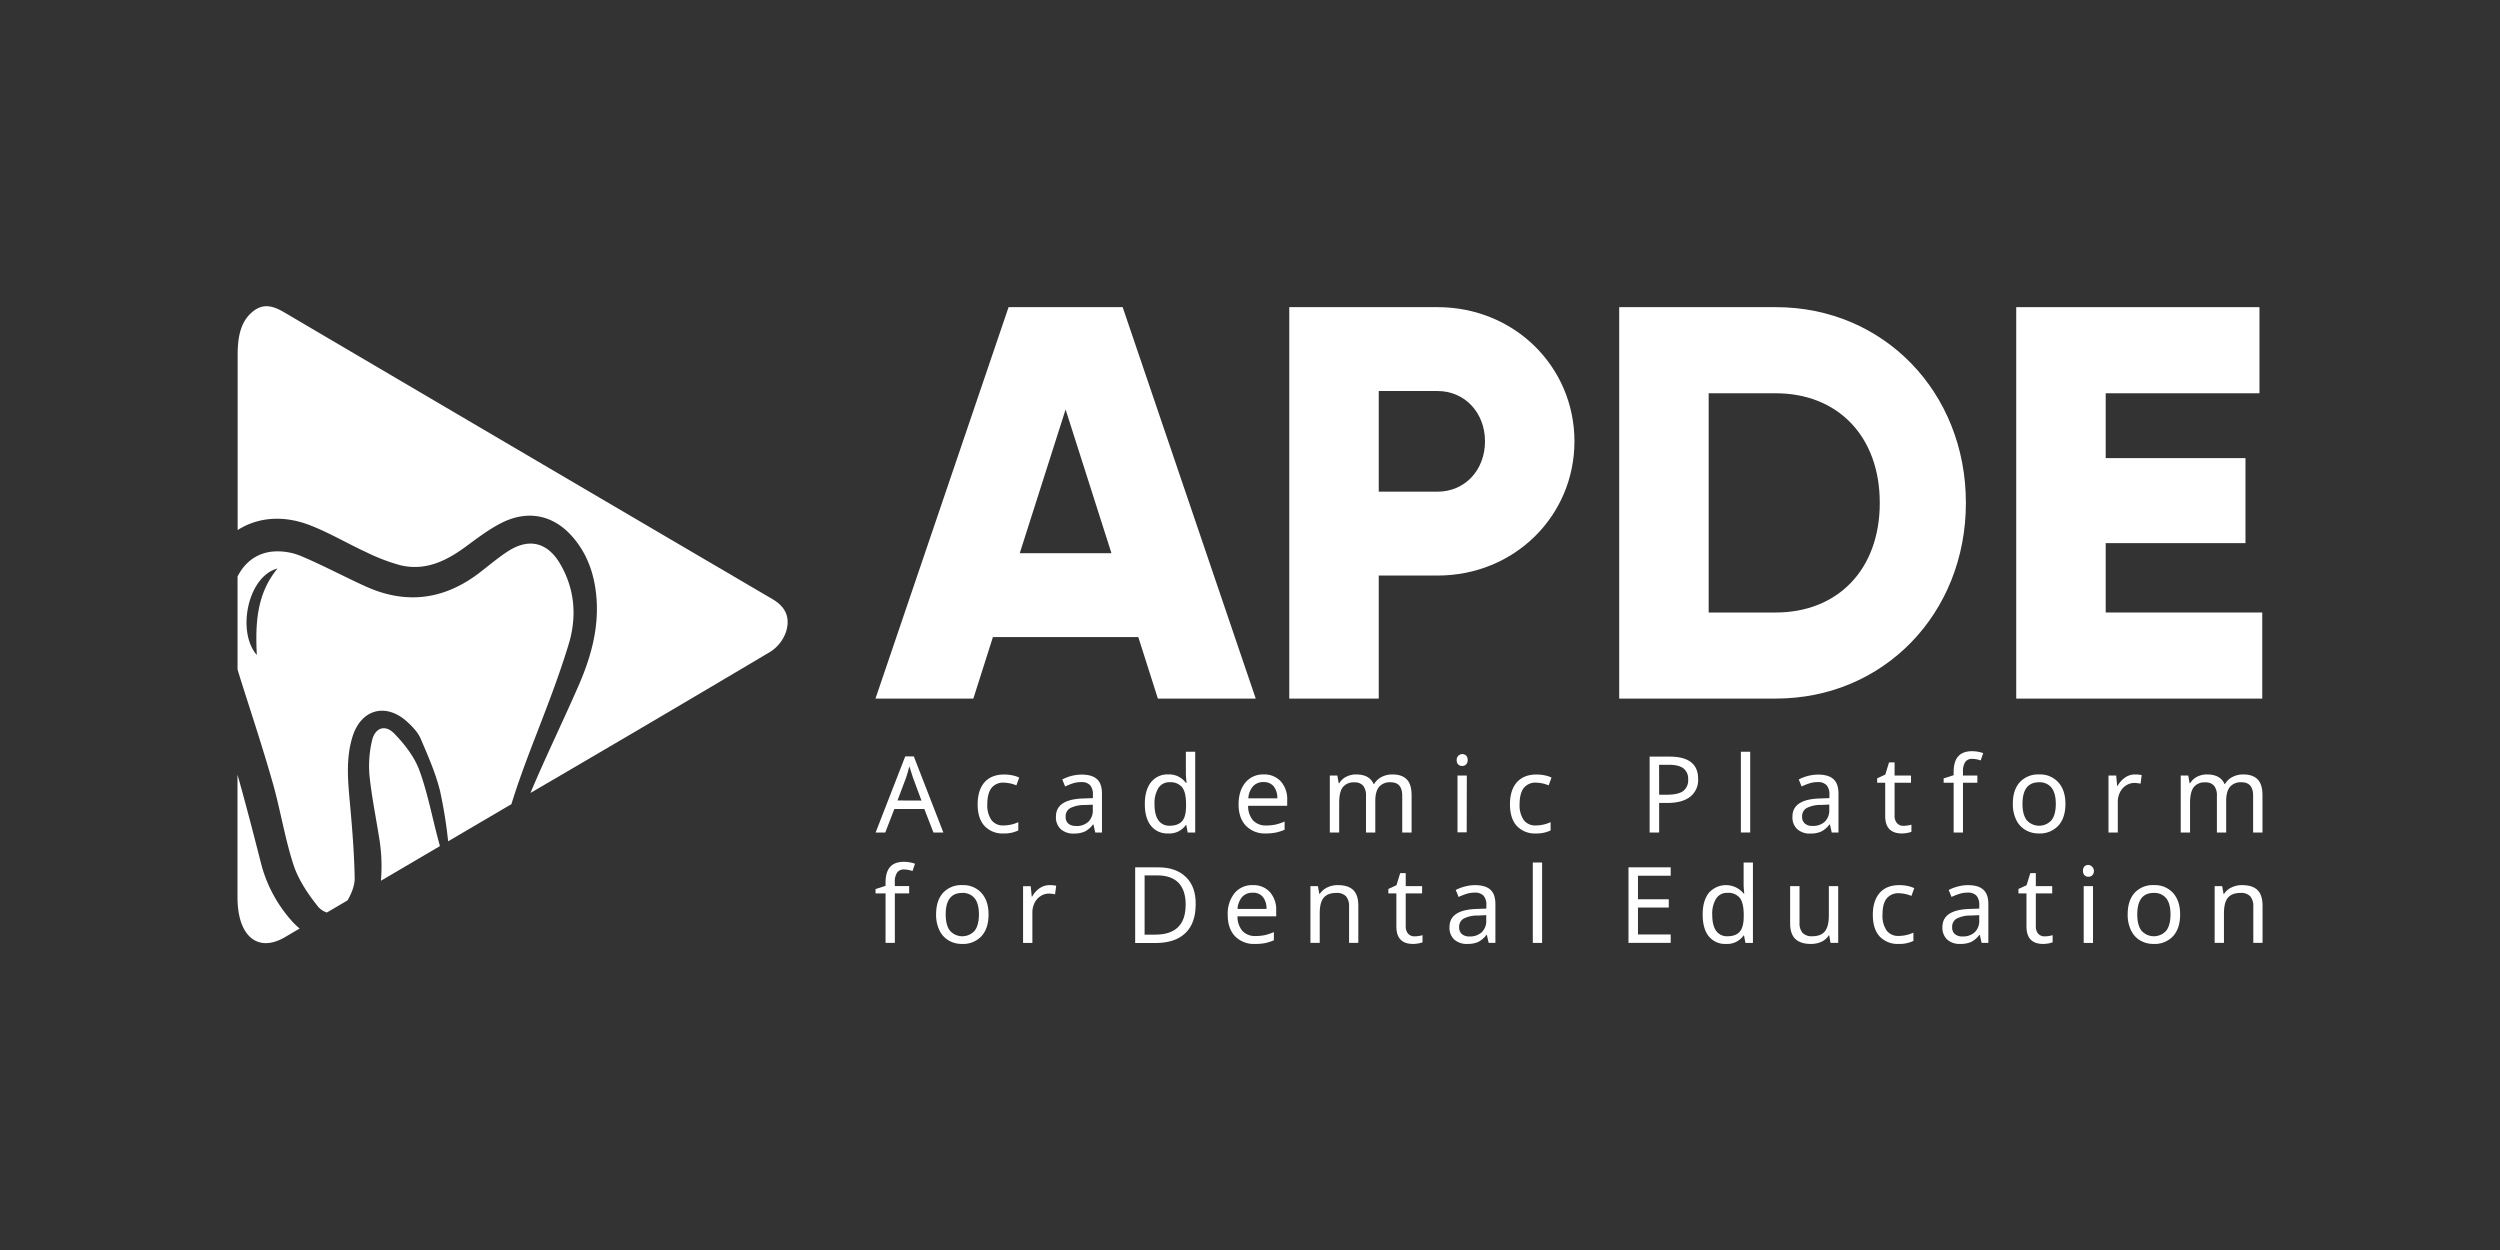 <svg id="Layer_1" data-name="Layer 1" xmlns="http://www.w3.org/2000/svg" viewBox="0 0 1000 500"><rect x="0" y="0" width="1000" height="500" fill="#333333" stroke="none"/><defs><style>.cls-1{fill:#fff;}</style></defs><title>LOGO White</title><path class="cls-1" d="M119.86,371.41,114,374.85c-10.79,6.35-18.91-.22-19-15.66Q95,334.52,95,309.85c3.34,11.85,6.43,23.78,9.47,35.73a55.1,55.1,0,0,0,11.84,22.34A29.09,29.09,0,0,0,119.86,371.41Z"/><path class="cls-1" d="M175.45,336.51l.52,1.93q-11.79,6.94-23.6,13.86a68.43,68.43,0,0,0-.85-18c-1.27-8.11-2.94-16.17-3.74-24.33a44,44,0,0,1,1-13.61c1.15-5.24,5.24-6.75,8.93-2.93,4.07,4.19,8,9.2,10,14.59C171.09,317.19,172.87,327,175.45,336.51Z"/><path class="cls-1" d="M224.1,225.62c-5-8.62-12.41-10.56-20.78-5.19-4.08,2.61-7.8,5.82-11.66,8.77-14.13,10.77-29.34,12.69-45.53,5.31-8.61-3.92-17-8.4-25.67-12.07a24.28,24.28,0,0,0-11.34-1.82c-6.37.6-11.2,4.24-14.1,10v37.11c.41,1.45.86,2.89,1.31,4.33,4.32,13.65,8.83,27.24,12.74,41,3.09,10.83,4.82,22.05,8.28,32.73,1.92,5.9,5.62,11.5,9.52,16.42a7.65,7.65,0,0,0,3.89,2.79q4.16-2.42,8.29-4.88c1.54-2.73,2.87-5.93,2.82-8.87-.19-10.1-1-20.18-1.93-30.26-.78-8.76-1.62-17.5,1-26.09,3.35-11.19,13.35-14,21.95-6.17,2.12,1.94,4.31,4.22,5.4,6.8,2.94,6.86,6,13.8,7.76,21a180.5,180.5,0,0,1,3.2,20l13.51-7.94,11.8-6.92c2.5-8.12,5.46-16.13,8.52-24.11,5.1-13.23,10.33-26.45,14.43-40C230.75,246.78,230,235.75,224.1,225.62ZM102.72,262c-8.11-9.3-3.62-31.49,8.28-34.59C102.53,237.7,102.15,249.6,102.72,262Z"/><path class="cls-1" d="M314.41,252.73a15.51,15.51,0,0,1-6.3,8q-47.88,28.42-95.92,56.45c.7-1.68,1.42-3.37,2.15-5.05,5.5-12.63,11.48-25.05,17-37.67,4.67-10.66,7.93-21.75,7.36-33.55-.45-9.21-2.92-17.86-8.84-25.18-7.77-9.63-18.4-12.12-29.45-6.47-4.91,2.52-9.39,5.93-13.87,9.23-7.88,5.82-16.27,10-26.34,7.62a76.17,76.17,0,0,1-13.59-5.18c-7.58-3.48-14.8-7.8-22.55-10.81-11-4.27-21.17-3.11-29,1.9q0-35,0-70c0-7.33,1.18-13.82,6.59-17.81,4.15-3,8-1.62,12,.7q60.55,35.64,121.12,71.2,37.11,21.78,74.24,43.55C314.1,242.65,316.23,246.82,314.41,252.73Z"/><path class="cls-1" d="M455.32,254.83H397.17l-7.83,24.6H350.19l53.24-156.57h45.63l53.23,156.57H463.15Zm-10.74-33.55-18.34-57.49L407.9,221.28Z"/><path class="cls-1" d="M629.78,176.54c0,29.75-23.93,53.68-54.79,53.68H551.5v49.21H515.71V122.86H575C605.85,122.86,629.78,146.8,629.78,176.54Zm-35.78,0c0-11.4-8-20.13-19-20.13H551.5v40.26H575C586,196.67,594,188,594,176.54Z"/><path class="cls-1" d="M786.36,201.15c0,44.28-32.88,78.28-76.05,78.28H647.68V122.86h62.63C753.48,122.86,786.36,156.86,786.36,201.15Zm-34.45,0c0-26.84-17-43.84-41.6-43.84H683.47V245h26.84C734.91,245,751.91,228,751.91,201.15Z"/><path class="cls-1" d="M904.9,245v34.44H806.49V122.86h97.29v34.45h-61.5v25.94h55.91v34H842.28V245Z"/><path class="cls-1" d="M373.38,333l-3.64-9.39h-12L354.1,333h-3.85l11.84-30.43h3.44L377.34,333Zm-4.79-12.77-3.4-9.18-1.45-4.54c-.41,1.66-.85,3.17-1.3,4.54L359,320.19Z"/><path class="cls-1" d="M401.45,333.38a9.8,9.8,0,0,1-7.65-3c-1.82-2-2.74-4.9-2.74-8.66s.93-6.75,2.77-8.82,4.48-3.1,7.89-3.1a15.76,15.76,0,0,1,3.28.35,10.6,10.6,0,0,1,2.69.88l-1.14,3.11a14.46,14.46,0,0,0-4.91-1.08,5.94,5.94,0,0,0-5.08,2.17q-1.63,2.16-1.64,6.45a10.44,10.44,0,0,0,1.64,6.32,5.69,5.69,0,0,0,4.85,2.18,14.18,14.18,0,0,0,5.91-1.32v3.31A12.66,12.66,0,0,1,401.45,333.38Z"/><path class="cls-1" d="M438.1,333l-.73-3.23h-.16a9.66,9.66,0,0,1-3.39,2.89,10.55,10.55,0,0,1-4.26.76,7.45,7.45,0,0,1-5.27-1.77,6.43,6.43,0,0,1-1.91-5q0-6.93,10.93-7.26l3.85-.14v-1.35a5.57,5.57,0,0,0-1.11-3.82,4.62,4.62,0,0,0-3.59-1.24,10.64,10.64,0,0,0-3.41.54,28.78,28.78,0,0,0-3,1.2l-1.14-2.79a17.16,17.16,0,0,1,3.75-1.44,16.55,16.55,0,0,1,4-.51c2.75,0,4.79.6,6.13,1.82s2,3.15,2,5.81V333Zm-7.69-2.59a6.89,6.89,0,0,0,4.92-1.69,6.27,6.27,0,0,0,1.79-4.8v-2.05l-3.35.14a12.3,12.3,0,0,0-5.72,1.25,3.77,3.77,0,0,0-1.79,3.46,3.44,3.44,0,0,0,1.09,2.74A4.5,4.5,0,0,0,430.41,330.37Z"/><path class="cls-1" d="M467.26,333.38a8.31,8.31,0,0,1-6.88-3.07c-1.63-2.05-2.45-4.94-2.45-8.69s.82-6.62,2.46-8.71a8.3,8.3,0,0,1,6.91-3.13,8.21,8.21,0,0,1,7.05,3.36h.27c0-.27-.1-.83-.16-1.67s-.11-1.39-.11-1.69V300.7h3.73V333h-3l-.56-3h-.17A8,8,0,0,1,467.26,333.38Zm.6-3.09c2.27,0,3.92-.62,5-1.86s1.56-3.26,1.56-6.08v-.69c0-3.16-.52-5.42-1.58-6.77a6,6,0,0,0-5-2,5.12,5.12,0,0,0-4.46,2.29,11.49,11.49,0,0,0-1.57,6.54q0,4.23,1.56,6.41A5.23,5.23,0,0,0,467.86,330.29Z"/><path class="cls-1" d="M506.34,333.38a10.52,10.52,0,0,1-8-3.1q-2.91-3.11-2.91-8.53t2.72-8.72a9.07,9.07,0,0,1,7.33-3.25,8.85,8.85,0,0,1,6.84,2.77,10.66,10.66,0,0,1,2.56,7.5v2.26H499.25a8.68,8.68,0,0,0,2,5.88,6.87,6.87,0,0,0,5.29,2,17.45,17.45,0,0,0,3.46-.32,19.86,19.86,0,0,0,3.84-1.25v3.27a17.91,17.91,0,0,1-3.55,1.14A19.41,19.41,0,0,1,506.34,333.38Zm-.94-20.55a5.45,5.45,0,0,0-4.23,1.72,8.12,8.12,0,0,0-1.84,4.79h11.59a7.37,7.37,0,0,0-1.48-4.85A5.06,5.06,0,0,0,505.4,312.83Z"/><path class="cls-1" d="M560.89,333V318.3q0-5.39-4.62-5.39a5.64,5.64,0,0,0-4.66,1.85c-1,1.23-1.49,3.11-1.49,5.64V333H546.4V318.3a6.2,6.2,0,0,0-1.12-4,4.38,4.38,0,0,0-3.54-1.35,5.42,5.42,0,0,0-4.61,1.93c-1,1.29-1.46,3.4-1.46,6.33V333h-3.74V310.2h3l.56,3.11h.21a6.71,6.71,0,0,1,2.74-2.59,8.46,8.46,0,0,1,4-.94c3.57,0,5.89,1.28,7,3.82h.21a7.45,7.45,0,0,1,3-2.82,9.18,9.18,0,0,1,4.3-1q3.86,0,5.78,2c1.28,1.32,1.91,3.44,1.91,6.36V333Z"/><path class="cls-1" d="M582.68,304a2.24,2.24,0,0,1,3.72-1.8,2.22,2.22,0,0,1,.65,1.8,2.29,2.29,0,0,1-.65,1.81,2.24,2.24,0,0,1-1.52.58,2.27,2.27,0,0,1-1.57-.58A2.35,2.35,0,0,1,582.68,304Zm4,28.92H583V310.2h3.73Z"/><path class="cls-1" d="M614.37,333.38a9.83,9.83,0,0,1-7.65-3q-2.73-3-2.73-8.66t2.76-8.82c1.85-2.06,4.48-3.1,7.89-3.1a15.85,15.85,0,0,1,3.29.35,10.52,10.52,0,0,1,2.68.88l-1.14,3.11a14.46,14.46,0,0,0-4.91-1.08,5.94,5.94,0,0,0-5.08,2.17q-1.63,2.16-1.64,6.45a10.44,10.44,0,0,0,1.64,6.32,5.69,5.69,0,0,0,4.85,2.18,14.14,14.14,0,0,0,5.91-1.32v3.31A12.63,12.63,0,0,1,614.37,333.38Z"/><path class="cls-1" d="M679.25,311.57a8.49,8.49,0,0,1-3.17,7.12q-3.17,2.47-8.93,2.48h-3.49V333h-3.81V302.65h8Q679.26,302.65,679.25,311.57Zm-15.59,6.32h3.05c3,0,5.2-.49,6.55-1.46a5.38,5.38,0,0,0,2-4.7,5.18,5.18,0,0,0-1.88-4.37q-1.89-1.46-5.89-1.45h-3.86Z"/><path class="cls-1" d="M700.08,333h-3.73V300.7h3.73Z"/><path class="cls-1" d="M732.69,333l-.73-3.23h-.16a9.66,9.66,0,0,1-3.39,2.89,10.55,10.55,0,0,1-4.26.76,7.45,7.45,0,0,1-5.27-1.77,6.42,6.42,0,0,1-1.9-5q0-6.93,10.92-7.26l3.86-.14v-1.35a5.57,5.57,0,0,0-1.12-3.82,4.62,4.62,0,0,0-3.59-1.24,10.64,10.64,0,0,0-3.41.54,28.78,28.78,0,0,0-3,1.2l-1.14-2.79a17.05,17.05,0,0,1,3.76-1.44,16.41,16.41,0,0,1,4-.51c2.75,0,4.79.6,6.13,1.82s2,3.15,2,5.81V333ZM725,330.37a6.87,6.87,0,0,0,4.92-1.69,6.27,6.27,0,0,0,1.79-4.8v-2.05l-3.35.14a12.22,12.22,0,0,0-5.71,1.25,3.76,3.76,0,0,0-1.8,3.46,3.44,3.44,0,0,0,1.09,2.74A4.52,4.52,0,0,0,725,330.37Z"/><path class="cls-1" d="M761.4,330.33a11.41,11.41,0,0,0,1.7-.15,6.8,6.8,0,0,0,1.47-.33v2.86a8.12,8.12,0,0,1-1.61.45,11.56,11.56,0,0,1-2.2.22q-6.69,0-6.68-7V313.1h-3.21v-1.78l3.25-1.49,1.49-4.86h2.22v5.23h6.57v2.9h-6.57v13.14a4.38,4.38,0,0,0,.95,3A3.3,3.3,0,0,0,761.4,330.33Z"/><path class="cls-1" d="M790.94,313.1h-5.75V333h-3.73V313.1h-4v-1.74l4-1.28v-1.31c0-2.76.6-4.84,1.82-6.22s3.07-2.07,5.58-2.07a13.65,13.65,0,0,1,4.42.76l-1,2.93a11.06,11.06,0,0,0-3.38-.63,3.25,3.25,0,0,0-2.8,1.25,6.79,6.79,0,0,0-.91,3.94v1.47h5.75Z"/><path class="cls-1" d="M826.17,321.54q0,5.58-2.82,8.71a10,10,0,0,1-7.79,3.13,10.37,10.37,0,0,1-5.47-1.44,9.39,9.39,0,0,1-3.67-4.14,14.34,14.34,0,0,1-1.29-6.26c0-3.71.93-6.59,2.78-8.66a10,10,0,0,1,7.8-3.1,9.72,9.72,0,0,1,7.63,3.17C825.23,315.05,826.17,317.92,826.17,321.54Zm-17.18,0q0,4.29,1.69,6.52a6.65,6.65,0,0,0,9.94,0q1.7-2.24,1.7-6.52t-1.71-6.46a6,6,0,0,0-5-2.17Q809,312.91,809,321.54Z"/><path class="cls-1" d="M854,309.78a13.35,13.35,0,0,1,2.68.25l-.46,3.45a10.69,10.69,0,0,0-2.47-.3,6.08,6.08,0,0,0-3.34,1,6.75,6.75,0,0,0-2.42,2.75,8.57,8.57,0,0,0-.87,3.88V333h-3.73V310.2h3.07l.41,4.17h.17a9.76,9.76,0,0,1,3.09-3.42A6.9,6.9,0,0,1,854,309.78Z"/><path class="cls-1" d="M901.25,333V318.3q0-5.39-4.62-5.39a5.64,5.64,0,0,0-4.66,1.85q-1.5,1.85-1.5,5.64V333h-3.71V318.3a6.14,6.14,0,0,0-1.13-4,4.34,4.34,0,0,0-3.53-1.35,5.42,5.42,0,0,0-4.61,1.93q-1.47,1.94-1.47,6.33V333h-3.73V310.2h3l.56,3.11h.21a6.71,6.71,0,0,1,2.74-2.59,8.43,8.43,0,0,1,4-.94c3.57,0,5.89,1.28,7,3.82H890a7.45,7.45,0,0,1,3-2.82,9.18,9.18,0,0,1,4.3-1q3.86,0,5.78,2t1.91,6.36V333Z"/><path class="cls-1" d="M363.67,357.36h-5.73v19.8h-3.72v-19.8h-4v-1.74l4-1.28V353q0-4.14,1.81-6.21t5.57-2.06a13.54,13.54,0,0,1,4.4.76l-1,2.92a11,11,0,0,0-3.37-.62,3.22,3.22,0,0,0-2.79,1.24,6.64,6.64,0,0,0-.91,3.92v1.47h5.73Z"/><path class="cls-1" d="M395.42,365.77q0,5.57-2.81,8.68a10,10,0,0,1-7.78,3.12,10.29,10.29,0,0,1-5.45-1.43,9.34,9.34,0,0,1-3.66-4.13,14.25,14.25,0,0,1-1.28-6.24q0-5.53,2.77-8.63a9.88,9.88,0,0,1,7.77-3.09,9.72,9.72,0,0,1,7.62,3.15Q395.42,360.35,395.42,365.77Zm-17.14,0q0,4.28,1.69,6.5a6.62,6.62,0,0,0,9.91,0q1.69-2.22,1.69-6.5t-1.7-6.44a6,6,0,0,0-5-2.16Q378.28,357.17,378.28,365.77Z"/><path class="cls-1" d="M419.81,354.05a12.5,12.5,0,0,1,2.67.25l-.46,3.43a11.15,11.15,0,0,0-2.46-.29,6,6,0,0,0-3.33,1,6.77,6.77,0,0,0-2.41,2.74,8.6,8.6,0,0,0-.87,3.88v12.11h-3.72v-22.7h3.06l.41,4.16h.17a9.7,9.7,0,0,1,3.08-3.41A6.94,6.94,0,0,1,419.81,354.05Z"/><path class="cls-1" d="M478.27,361.76q0,7.49-4.08,11.44t-11.71,4h-8.41V346.94h9.3q7,0,11,3.87T478.27,361.76Zm-4,.12c0-3.84-.94-6.75-2.84-8.73s-4.76-3-8.59-3h-5v23.71H462Q474.27,373.89,474.26,361.88Z"/><path class="cls-1" d="M502,377.57a10.44,10.44,0,0,1-8-3.09q-2.91-3.09-2.91-8.5a13.16,13.16,0,0,1,2.71-8.7,9.06,9.06,0,0,1,7.32-3.23,8.82,8.82,0,0,1,6.82,2.76,10.57,10.57,0,0,1,2.54,7.47v2.26H495a8.72,8.72,0,0,0,2,5.87,6.86,6.86,0,0,0,5.27,2,17.45,17.45,0,0,0,3.46-.32,19.72,19.72,0,0,0,3.82-1.25v3.27a18.36,18.36,0,0,1-3.53,1.13A19.54,19.54,0,0,1,502,377.57Zm-.93-20.48a5.41,5.41,0,0,0-4.22,1.71,8.09,8.09,0,0,0-1.84,4.78H506.6a7.39,7.39,0,0,0-1.47-4.84A5,5,0,0,0,501.1,357.09Z"/><path class="cls-1" d="M539.63,377.16V362.65a6,6,0,0,0-1.23-4.13,5,5,0,0,0-3.85-1.35c-2.33,0-4,.64-5.08,1.93s-1.58,3.39-1.58,6.3v11.76h-3.72v-22.7h3l.55,3.1h.21a7,7,0,0,1,3-2.59,9.5,9.5,0,0,1,4.19-.92c2.79,0,4.85.67,6.21,2s2,3.45,2,6.3v14.78Z"/><path class="cls-1" d="M565.84,374.54a11.3,11.3,0,0,0,1.7-.15,7.46,7.46,0,0,0,1.47-.33v2.85a8.12,8.12,0,0,1-1.61.45,11.47,11.47,0,0,1-2.2.21q-6.66,0-6.65-7V357.36h-3.21v-1.78l3.25-1.49,1.49-4.84h2.21v5.21h6.55v2.9h-6.55v13.1a4.37,4.37,0,0,0,.94,3A3.31,3.31,0,0,0,565.84,374.54Z"/><path class="cls-1" d="M595.47,377.16l-.73-3.22h-.16a9.51,9.51,0,0,1-3.38,2.88,10.47,10.47,0,0,1-4.25.75,7.45,7.45,0,0,1-5.25-1.75,6.41,6.41,0,0,1-1.9-5q0-6.92,10.89-7.24l3.85-.14v-1.35a5.51,5.51,0,0,0-1.12-3.81,4.59,4.59,0,0,0-3.57-1.23,10.64,10.64,0,0,0-3.41.54,26.4,26.4,0,0,0-3,1.19L582.3,356a16.85,16.85,0,0,1,3.74-1.42,15.94,15.94,0,0,1,4-.52q4.11,0,6.12,1.82t2,5.79v15.46Zm-7.67-2.58a6.84,6.84,0,0,0,4.91-1.69,6.26,6.26,0,0,0,1.79-4.78v-2.05l-3.35.15a12,12,0,0,0-5.7,1.24,3.76,3.76,0,0,0-1.79,3.45,3.47,3.47,0,0,0,1.09,2.73A4.49,4.49,0,0,0,587.8,374.58Z"/><path class="cls-1" d="M616.84,377.16h-3.72V345h3.72Z"/><path class="cls-1" d="M668.28,377.16H651.39V346.94h16.89v3.35H655.19v9.42h12.32V363H655.19v10.79h13.09Z"/><path class="cls-1" d="M690.38,377.57a8.31,8.31,0,0,1-6.87-3.05c-1.62-2-2.44-4.93-2.44-8.67s.82-6.6,2.45-8.68a9.12,9.12,0,0,1,13.93.23h.27c-.05-.28-.1-.83-.17-1.67s-.1-1.39-.1-1.68V345h3.72v32.17h-3l-.56-3h-.16A8,8,0,0,1,690.38,377.57Zm.6-3.07q3.39,0,4.95-1.86t1.56-6.06v-.68q0-4.74-1.58-6.76a6,6,0,0,0-5-2,5.09,5.09,0,0,0-4.44,2.28,11.46,11.46,0,0,0-1.57,6.53q0,4.21,1.56,6.38A5.2,5.2,0,0,0,691,374.5Z"/><path class="cls-1" d="M719.81,354.46v14.62a5.86,5.86,0,0,0,1.23,4.08,5,5,0,0,0,3.82,1.34q3.5,0,5.08-1.95t1.6-6.26V354.46h3.74v22.7h-3.06l-.54-3h-.19a6.69,6.69,0,0,1-2.87,2.53,10,10,0,0,1-4.32.88q-4.09,0-6.17-2t-2.08-6.28V354.46Z"/><path class="cls-1" d="M759.49,377.57a9.79,9.79,0,0,1-7.63-3q-2.73-3-2.73-8.63t2.76-8.8q2.76-3.09,7.86-3.09a15.68,15.68,0,0,1,3.28.34,10.92,10.92,0,0,1,2.68.88l-1.14,3.1a14.36,14.36,0,0,0-4.9-1.08,6,6,0,0,0-5.06,2.16C753.52,360.9,753,363,753,365.9a10.34,10.34,0,0,0,1.64,6.29,5.67,5.67,0,0,0,4.83,2.18,14.1,14.1,0,0,0,5.9-1.32v3.31A12.73,12.73,0,0,1,759.49,377.57Z"/><path class="cls-1" d="M792.65,377.16l-.73-3.22h-.16a9.51,9.51,0,0,1-3.38,2.88,10.5,10.5,0,0,1-4.25.75,7.42,7.42,0,0,1-5.25-1.75,6.42,6.42,0,0,1-1.91-5q0-6.92,10.9-7.24l3.84-.14v-1.35a5.56,5.56,0,0,0-1.11-3.81,4.63,4.63,0,0,0-3.58-1.23,10.58,10.58,0,0,0-3.4.54,26.57,26.57,0,0,0-3,1.19L779.48,356a16.85,16.85,0,0,1,3.74-1.42,15.94,15.94,0,0,1,4-.52q4.11,0,6.12,1.82t2,5.79v15.46ZM785,374.58a6.82,6.82,0,0,0,4.9-1.69,6.22,6.22,0,0,0,1.79-4.78v-2.05l-3.35.15a12,12,0,0,0-5.69,1.24,3.76,3.76,0,0,0-1.79,3.45,3.43,3.43,0,0,0,1.09,2.73A4.49,4.49,0,0,0,785,374.58Z"/><path class="cls-1" d="M817.89,374.54a11.29,11.29,0,0,0,1.69-.15,7.46,7.46,0,0,0,1.47-.33v2.85a8.19,8.19,0,0,1-1.6.45,11.66,11.66,0,0,1-2.21.21q-6.65,0-6.65-7V357.36h-3.21v-1.78l3.25-1.49,1.49-4.84h2.21v5.21h6.55v2.9h-6.55v13.1a4.37,4.37,0,0,0,.94,3A3.31,3.31,0,0,0,817.89,374.54Z"/><path class="cls-1" d="M833.2,348.32a2.32,2.32,0,0,1,.63-1.8,2.28,2.28,0,0,1,1.57-.55,2.48,2.48,0,0,1,1.51,4.15,2.18,2.18,0,0,1-1.51.58,2.21,2.21,0,0,1-1.57-.58A2.32,2.32,0,0,1,833.2,348.32Zm4,28.84h-3.72v-22.7h3.72Z"/><path class="cls-1" d="M872.05,365.77q0,5.57-2.81,8.68a10,10,0,0,1-7.78,3.12,10.29,10.29,0,0,1-5.45-1.43,9.34,9.34,0,0,1-3.66-4.13,14.25,14.25,0,0,1-1.28-6.24q0-5.53,2.77-8.63a9.88,9.88,0,0,1,7.77-3.09,9.73,9.73,0,0,1,7.62,3.15Q872.05,360.35,872.05,365.77Zm-17.14,0q0,4.28,1.68,6.5a6.63,6.63,0,0,0,9.92,0q1.69-2.22,1.69-6.5t-1.7-6.44a6,6,0,0,0-5-2.16Q854.92,357.17,854.91,365.77Z"/><path class="cls-1" d="M901.32,377.16V362.65a6,6,0,0,0-1.23-4.13,5,5,0,0,0-3.85-1.35c-2.33,0-4,.64-5.08,1.93s-1.58,3.39-1.58,6.3v11.76h-3.72v-22.7h3l.56,3.1h.21a7,7,0,0,1,3-2.59,9.5,9.5,0,0,1,4.19-.92c2.79,0,4.85.67,6.2,2s2,3.45,2,6.3v14.78Z"/></svg>